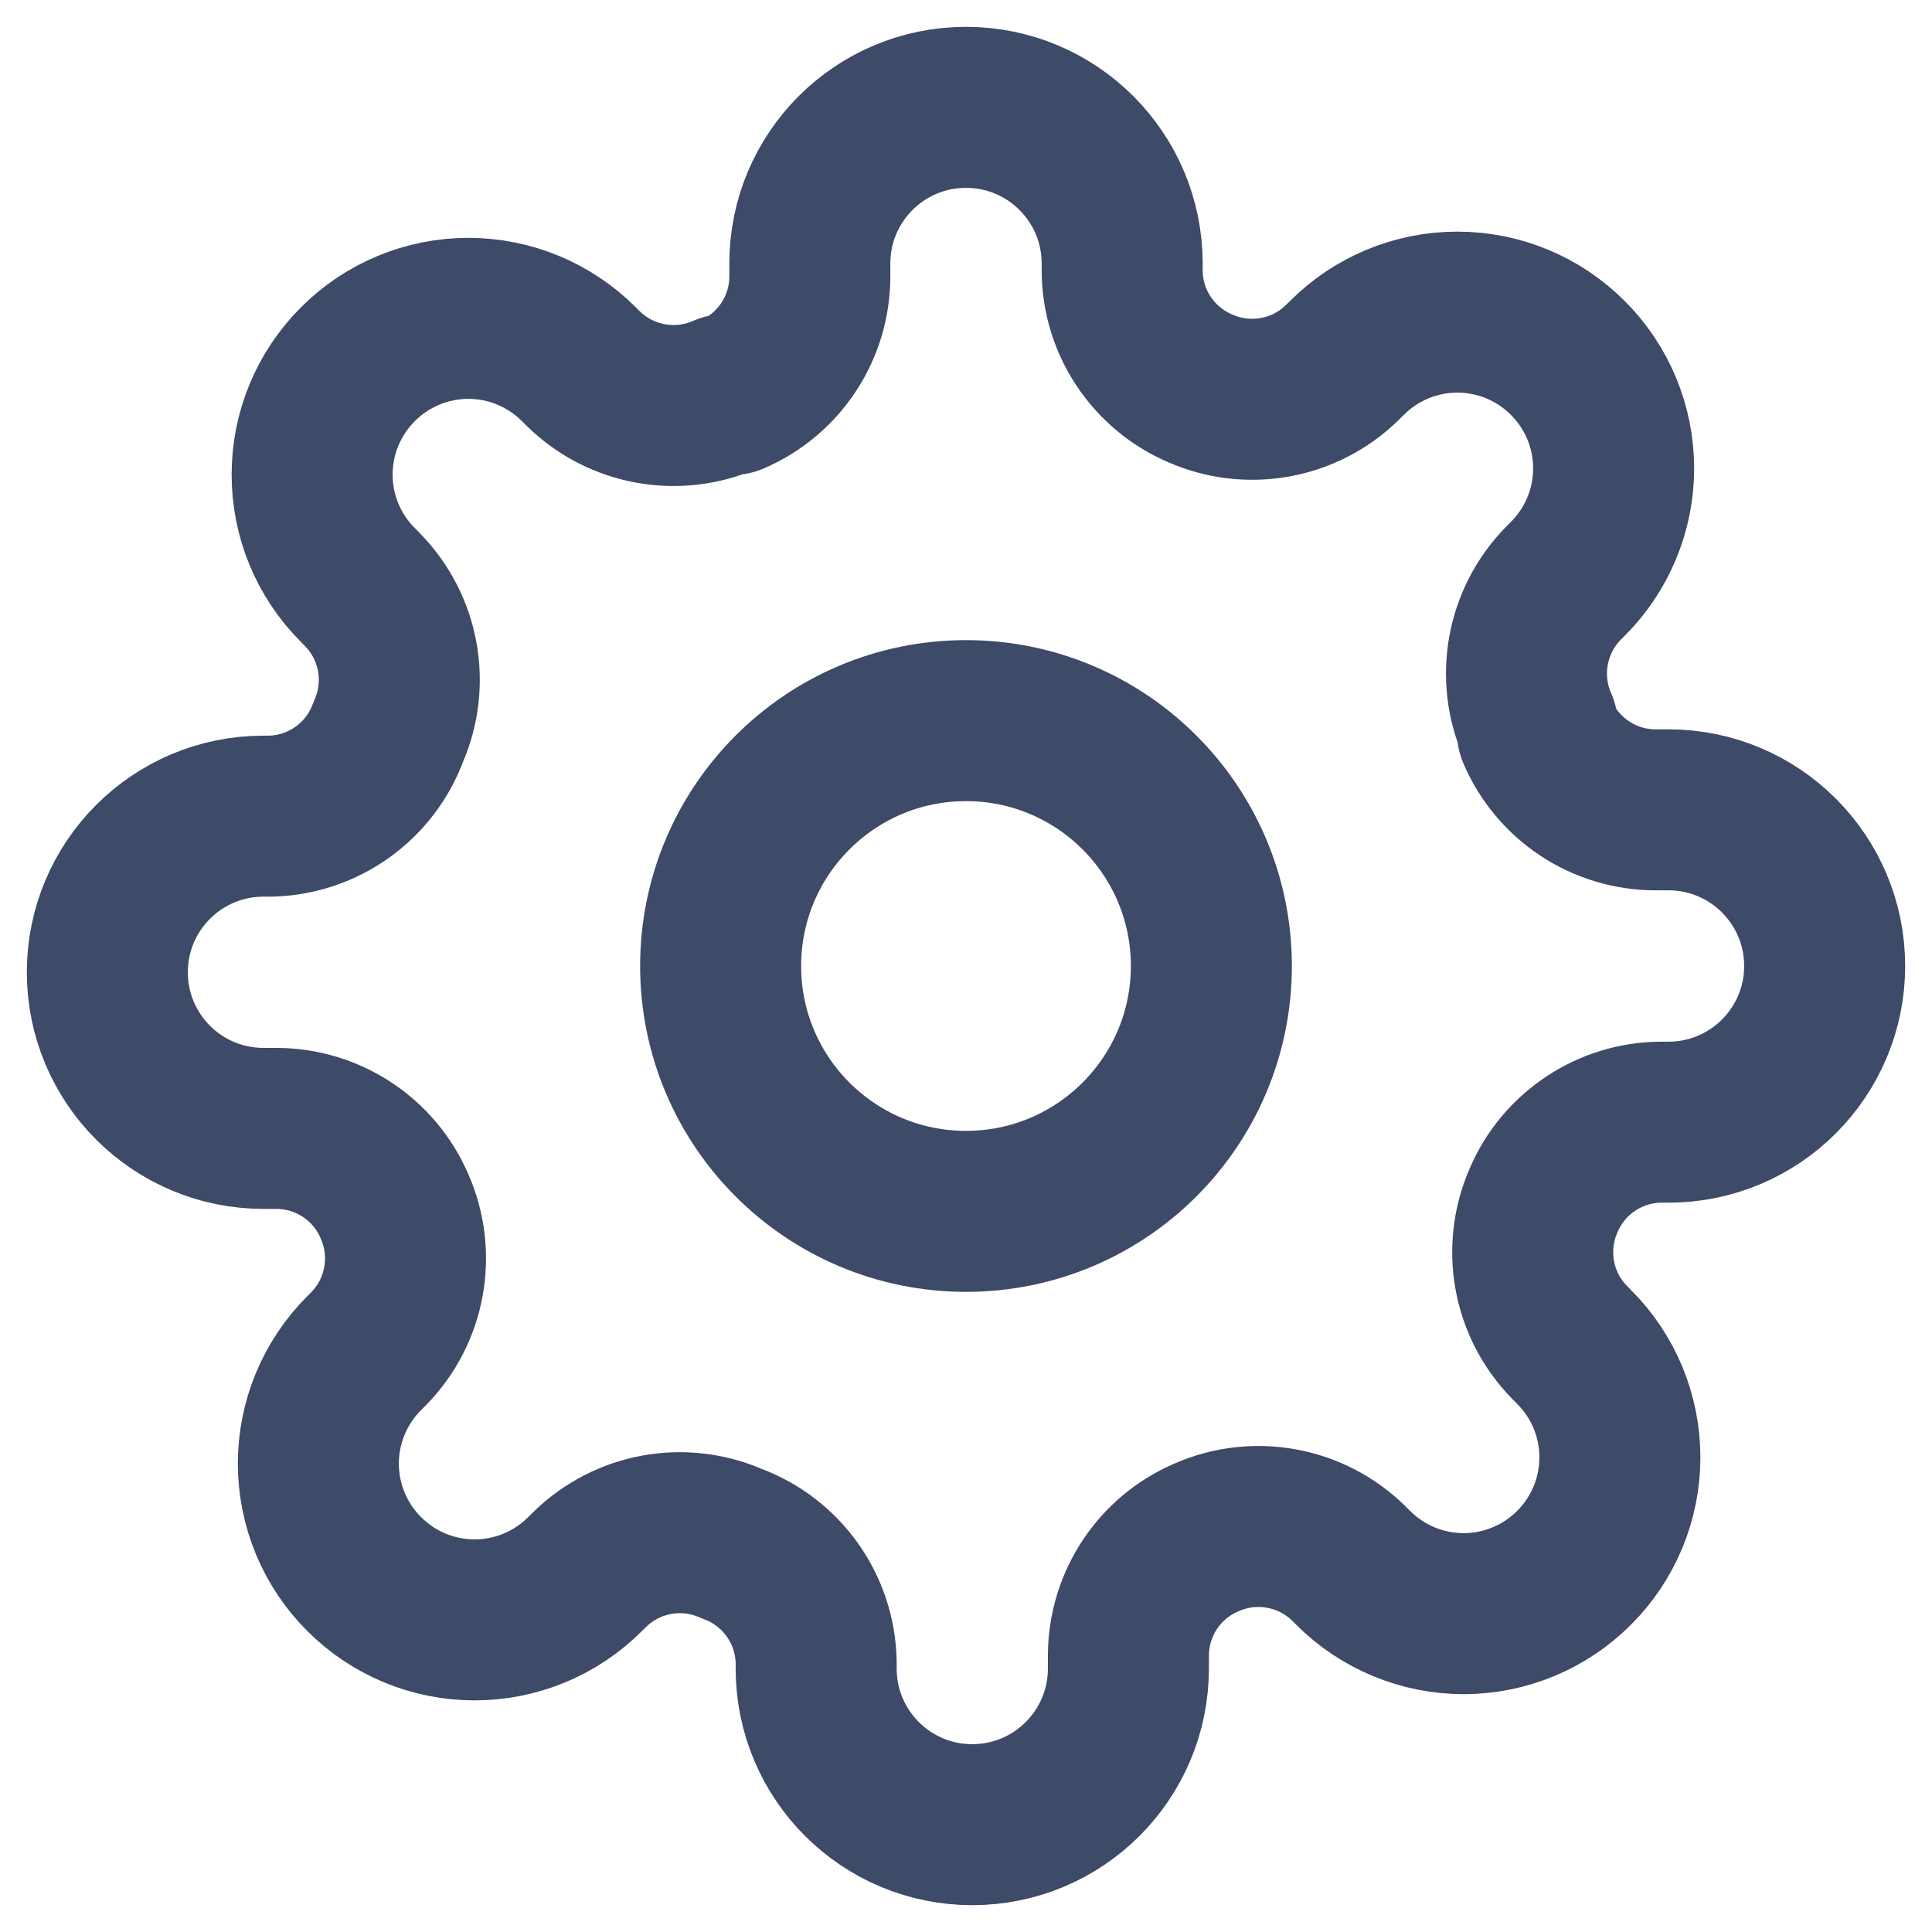 <?xml version="1.0" encoding="UTF-8"?>
<svg width="18px" height="18px" viewBox="0 0 18 18" version="1.1" xmlns="http://www.w3.org/2000/svg" xmlns:xlink="http://www.w3.org/1999/xlink">
    <!-- Generator: Sketch 63.1 (92452) - https://sketch.com -->
    <title>settings</title>
    <desc>Created with Sketch.</desc>
    <g id="Page-1" stroke="none" stroke-width="1" fill="none" fill-rule="evenodd" stroke-linecap="round" stroke-linejoin="round">
        <g id="upload-settings" transform="translate(-349, -250)" stroke="#3D4A68" stroke-width="1.5">
            <g id="Group-4" transform="translate(350, 249)">
                <g id="settings" transform="translate(0, 2)">
                    <circle id="Oval" cx="8" cy="8" r="2.286"></circle>
                    <path d="M13.382,10.182 C13.184,10.631 13.279,11.155 13.622,11.505 L13.665,11.549 C13.939,11.822 14.092,12.192 14.092,12.578 C14.092,12.964 13.939,13.334 13.665,13.607 C13.393,13.88 13.022,14.034 12.636,14.034 C12.25,14.034 11.88,13.88 11.607,13.607 L11.564,13.564 C11.213,13.221 10.689,13.126 10.24,13.324 C9.8,13.512 9.515,13.944 9.513,14.422 L9.513,14.545 C9.513,15.349 8.862,16 8.058,16 C7.255,16 6.604,15.349 6.604,14.545 L6.604,14.48 C6.592,13.987 6.281,13.552 5.818,13.382 C5.369,13.184 4.845,13.279 4.495,13.622 L4.451,13.665 C4.178,13.939 3.808,14.092 3.422,14.092 C3.036,14.092 2.666,13.939 2.393,13.665 C2.12,13.393 1.966,13.022 1.966,12.636 C1.966,12.25 2.12,11.88 2.393,11.607 L2.436,11.564 C2.779,11.213 2.874,10.689 2.676,10.24 C2.488,9.8 2.056,9.515 1.578,9.513 L1.455,9.513 C0.651,9.513 0,8.862 0,8.058 C0,7.255 0.651,6.604 1.455,6.604 L1.52,6.604 C2.013,6.592 2.448,6.281 2.618,5.818 C2.816,5.369 2.721,4.845 2.378,4.495 L2.335,4.451 C2.061,4.178 1.908,3.808 1.908,3.422 C1.908,3.036 2.061,2.666 2.335,2.393 C2.607,2.12 2.978,1.966 3.364,1.966 C3.75,1.966 4.12,2.12 4.393,2.393 L4.436,2.436 C4.787,2.779 5.311,2.874 5.76,2.676 L5.818,2.676 C6.258,2.488 6.544,2.056 6.545,1.578 L6.545,1.455 C6.545,0.651 7.197,0 8,0 C8.803,0 9.455,0.651 9.455,1.455 L9.455,1.52 C9.456,1.998 9.742,2.43 10.182,2.618 C10.631,2.816 11.155,2.721 11.505,2.378 L11.549,2.335 C11.822,2.061 12.192,1.908 12.578,1.908 C12.964,1.908 13.334,2.061 13.607,2.335 C13.88,2.607 14.034,2.978 14.034,3.364 C14.034,3.75 13.88,4.12 13.607,4.393 L13.564,4.436 C13.221,4.787 13.126,5.311 13.324,5.76 L13.324,5.818 C13.512,6.258 13.944,6.544 14.422,6.545 L14.545,6.545 C15.349,6.545 16,7.197 16,8 C16,8.803 15.349,9.455 14.545,9.455 L14.48,9.455 C14.002,9.456 13.57,9.742 13.382,10.182 Z" id="Path"></path>
                </g>
            </g>
        </g>
    </g>
</svg>